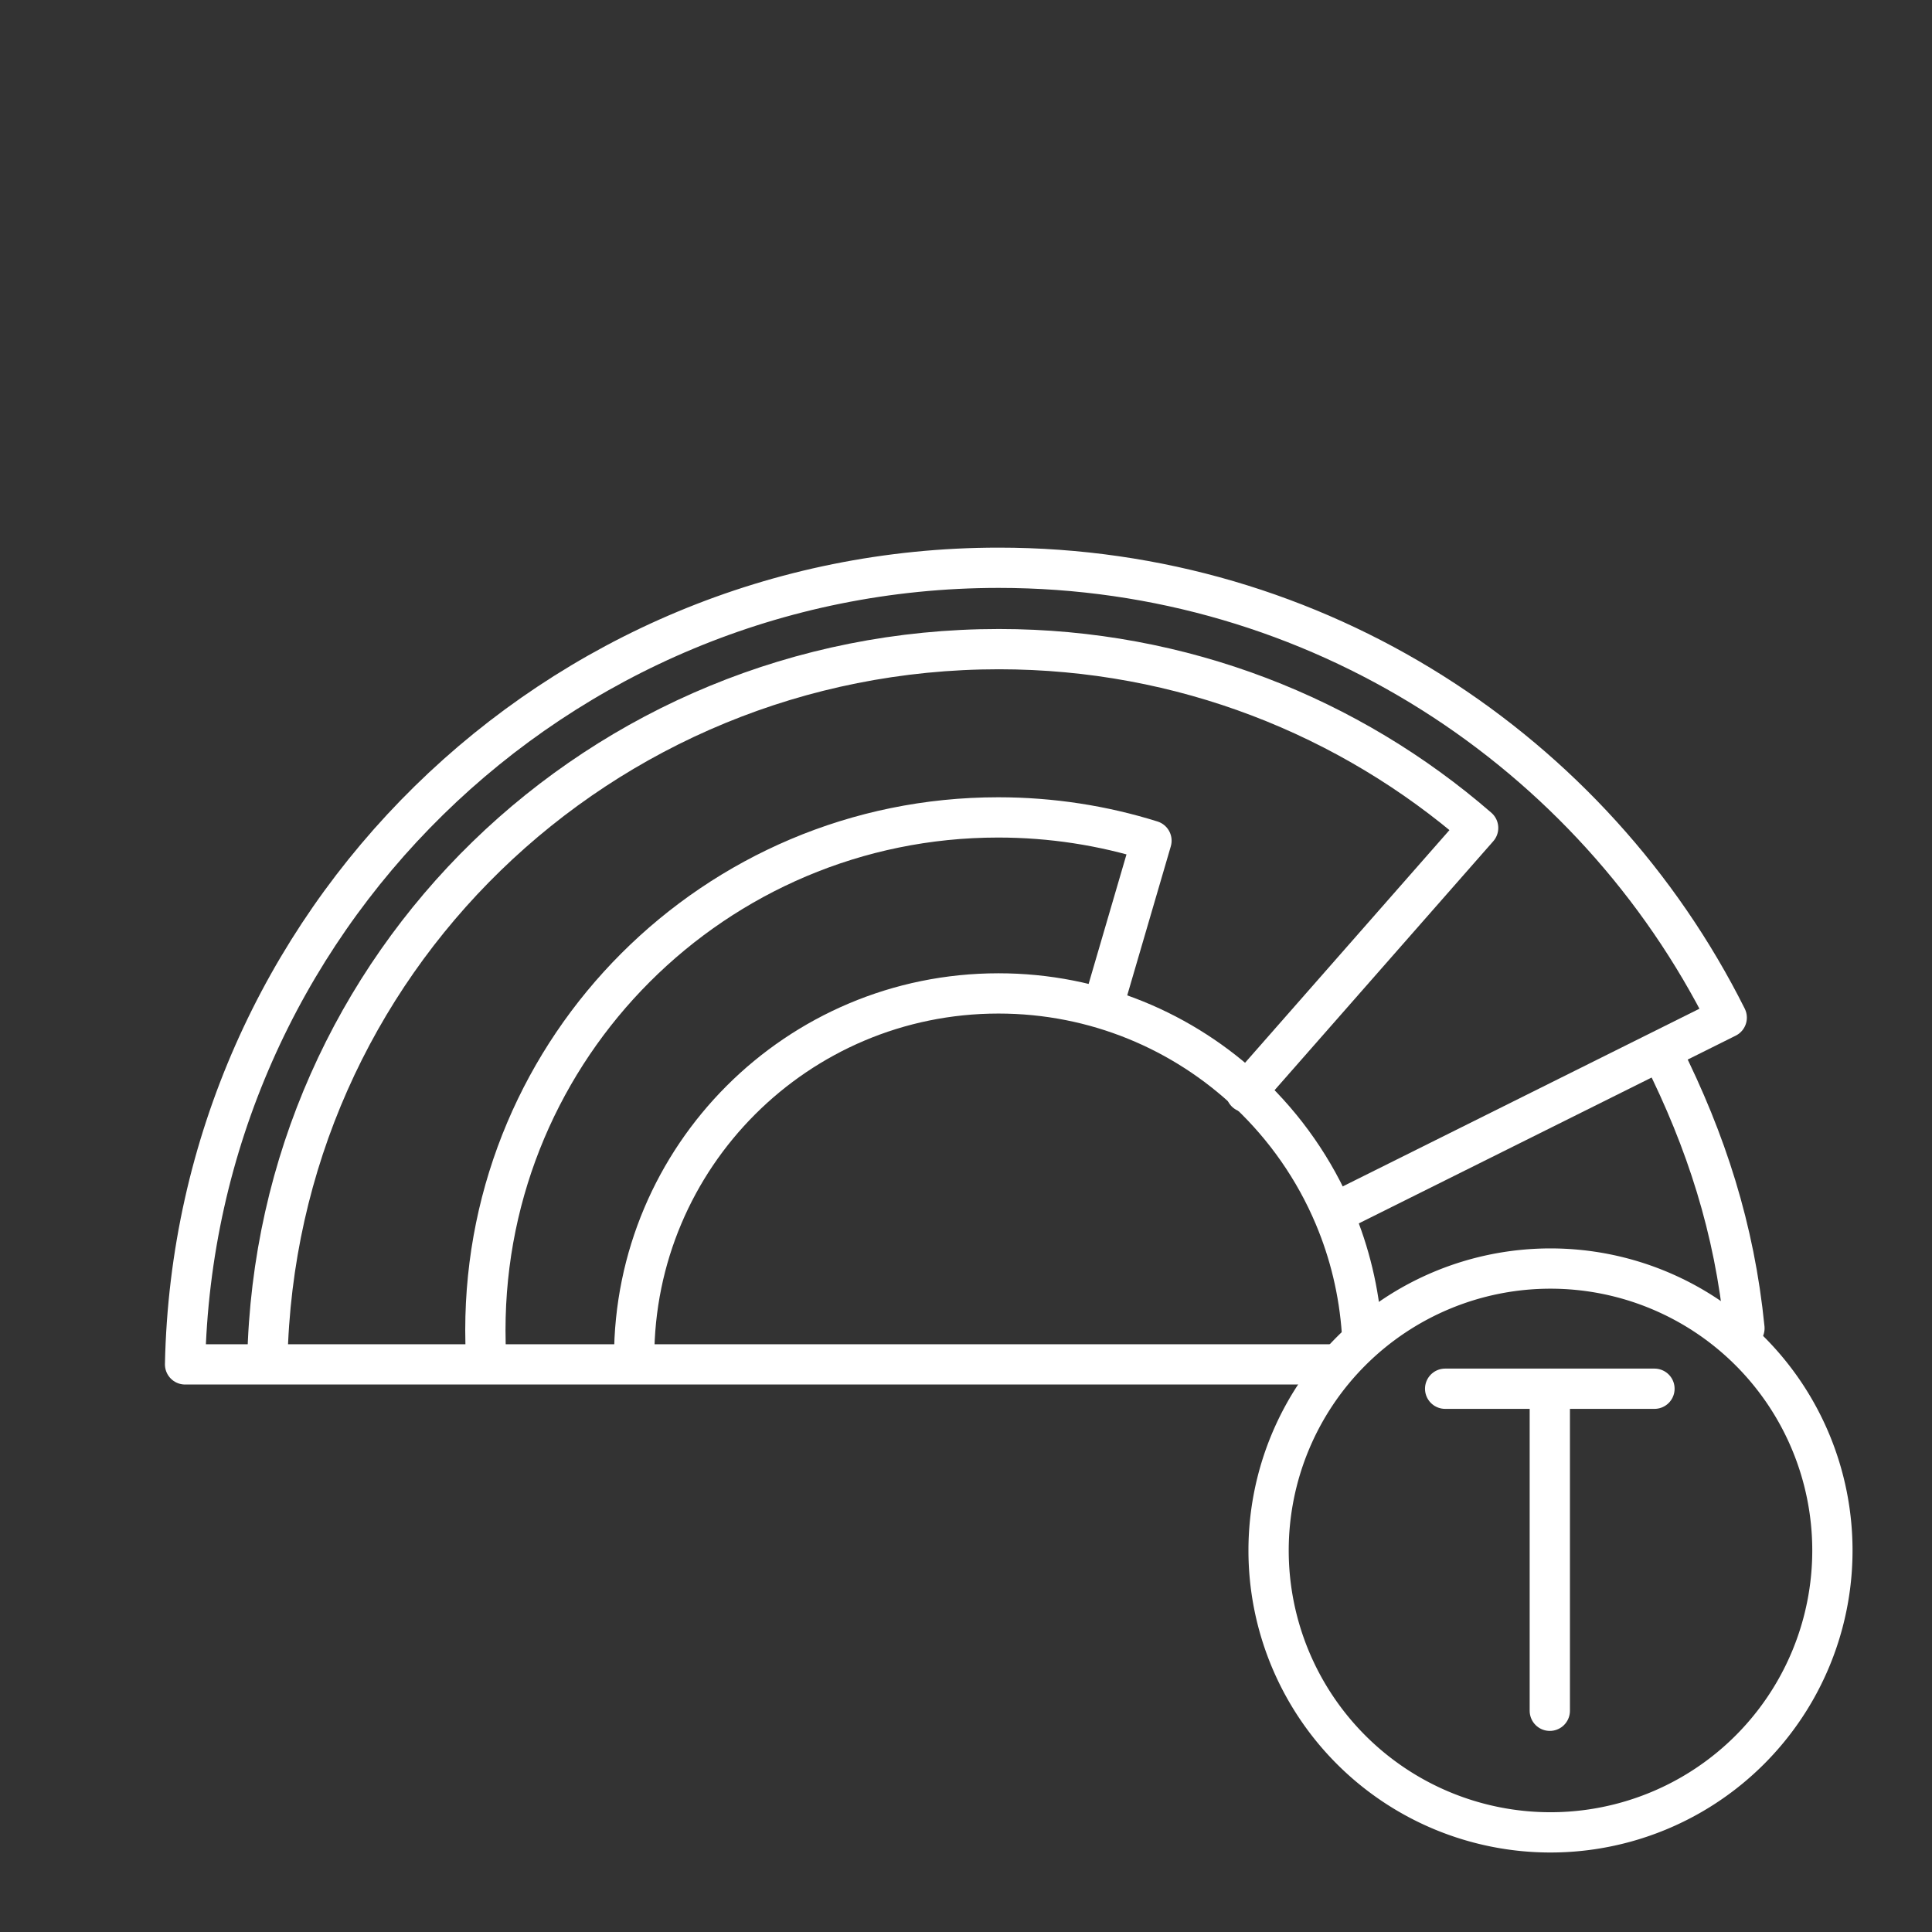 <?xml version="1.0" encoding="UTF-8" standalone="no"?>
<!-- Created with Inkscape (http://www.inkscape.org/) -->

<svg
   width="48"
   height="48"
   viewBox="0 0 48 48"
   version="1.1"
   id="svg990"
   inkscape:version="1.2.1 (9c6d41e, 2022-07-14)"
   xml:space="preserve"
   sodipodi:docname="jagran_tv.svg"
   xmlns:inkscape="http://www.inkscape.org/namespaces/inkscape"
   xmlns:sodipodi="http://sodipodi.sourceforge.net/DTD/sodipodi-0.dtd"
   xmlns="http://www.w3.org/2000/svg"
   xmlns:svg="http://www.w3.org/2000/svg"><rect x="0" y="0" width="48" height="48" fill="#333333" stroke="none"/><sodipodi:namedview
     id="namedview992"
     pagecolor="#858585"
     bordercolor="#000000"
     borderopacity="0.25"
     inkscape:showpageshadow="2"
     inkscape:pageopacity="0"
     inkscape:pagecheckerboard="0"
     inkscape:deskcolor="#d1d1d1"
     inkscape:document-units="px"
     showgrid="false"
     inkscape:zoom="11.313708"
     inkscape:cx="35.045981"
     inkscape:cy="39.244428"
     inkscape:window-width="1366"
     inkscape:window-height="737"
     inkscape:window-x="0"
     inkscape:window-y="0"
     inkscape:window-maximized="1"
     inkscape:current-layer="layer2" /><defs
     id="defs987"><style
   id="style1174">.a{fill:none;stroke:#fff;stroke-linecap:round;stroke-linejoin:round;}</style>
		
		
	</defs><g
     inkscape:groupmode="layer"
     id="layer2"
     inkscape:label="Layer 2"
     transform="matrix(1.137,0,0,1.137,-3.386,5.226)"
     style="stroke:#ffffff;stroke-opacity:1;stroke-width:0.88;stroke-dasharray:none"><path
       d="m 39.309,18.44 c 0.951,1.898 1.571,3.815 1.787,5.988 M 32.048,25.217 H 7.022 m 0,0 C 7.221,15.57 15.104,7.81 24.8,7.81 c 6.962,-4e-7 12.99,4.002 15.909,9.83 l -8.462,4.215"
       style="fill:none;fill-opacity:0.941;stroke:#ffffff;stroke-width:0.88;stroke-linecap:round;stroke-linejoin:round;stroke-dasharray:none;stroke-opacity:1;stop-color:#000000"
       id="path2210"
       sodipodi:nodetypes="cccccscc" /><path
       d="M 8.82,25.14 C 9,16.466 16.088,9.588 24.805,9.588 c 4.005,0 7.667,1.473 10.472,3.907 l -5.073,5.775"
       style="fill:none;fill-opacity:0.941;stroke:#ffffff;stroke-width:0.88;stroke-linecap:round;stroke-linejoin:round;stroke-opacity:1;stop-color:#000000;stroke-dasharray:none"
       id="path2336"
       sodipodi:nodetypes="csc" /><path
       id="path2351"
       style="fill:none;fill-opacity:0.941;stroke:#ffffff;stroke-linecap:round;stroke-linejoin:round;stroke-opacity:1;stop-color:#000000;stroke-width:0.88;stroke-dasharray:none"
       d="m 13.6,25.071 c -0.011,-0.199 -0.016,-0.399 -0.016,-0.601 10e-7,-6.188 5.017,-11.205 11.205,-11.205 1.167,0 2.292,0.178 3.35,0.509 L 27.112,17.286"
       sodipodi:nodetypes="ccscc" /><path
       id="path2354"
       style="fill:none;fill-opacity:0.941;stroke:#ffffff;stroke-width:0.88;stroke-linecap:round;stroke-linejoin:round;stroke-dasharray:none;stroke-opacity:1;stop-color:#000000"
       d="m 16.835,25.072 c 0,-4.397 3.564,-7.961 7.961,-7.961 2.117,0 4.041,0.826 5.467,2.174 0.798,0.754 1.441,1.672 1.873,2.7 0.332,0.788 0.54,1.64 0.602,2.533"
       sodipodi:nodetypes="csssc" /><path
       id="circle2644"
       style="fill:none;stroke-width:1;stroke-linecap:round;stroke-linejoin:round;stroke-dasharray:none"
       class="a"
       transform="matrix(0.88,0,0,0.88,2.978,-4.597)"
       d="m 45.5,38.5 a 7,7 0 0 1 -7,7 7,7 0 0 1 -7,-7 7,7 0 0 1 7,-7 7,7 0 0 1 7,7 z" /><line
       class="st5"
       x1="34.556"
       y1="25.749"
       x2="39.13"
       y2="25.749"
       id="line7013"
       style="fill:none;stroke:#ffffff;stroke-width:0.88;stroke-linecap:round;stroke-linejoin:round;stroke-miterlimit:10;stroke-dasharray:none" /><line
       class="st5"
       x1="36.843"
       y1="32.786"
       x2="36.843"
       y2="25.749"
       id="line7015"
       style="fill:none;stroke:#ffffff;stroke-width:0.88;stroke-linecap:round;stroke-linejoin:round;stroke-miterlimit:10;stroke-dasharray:none" /></g></svg>
